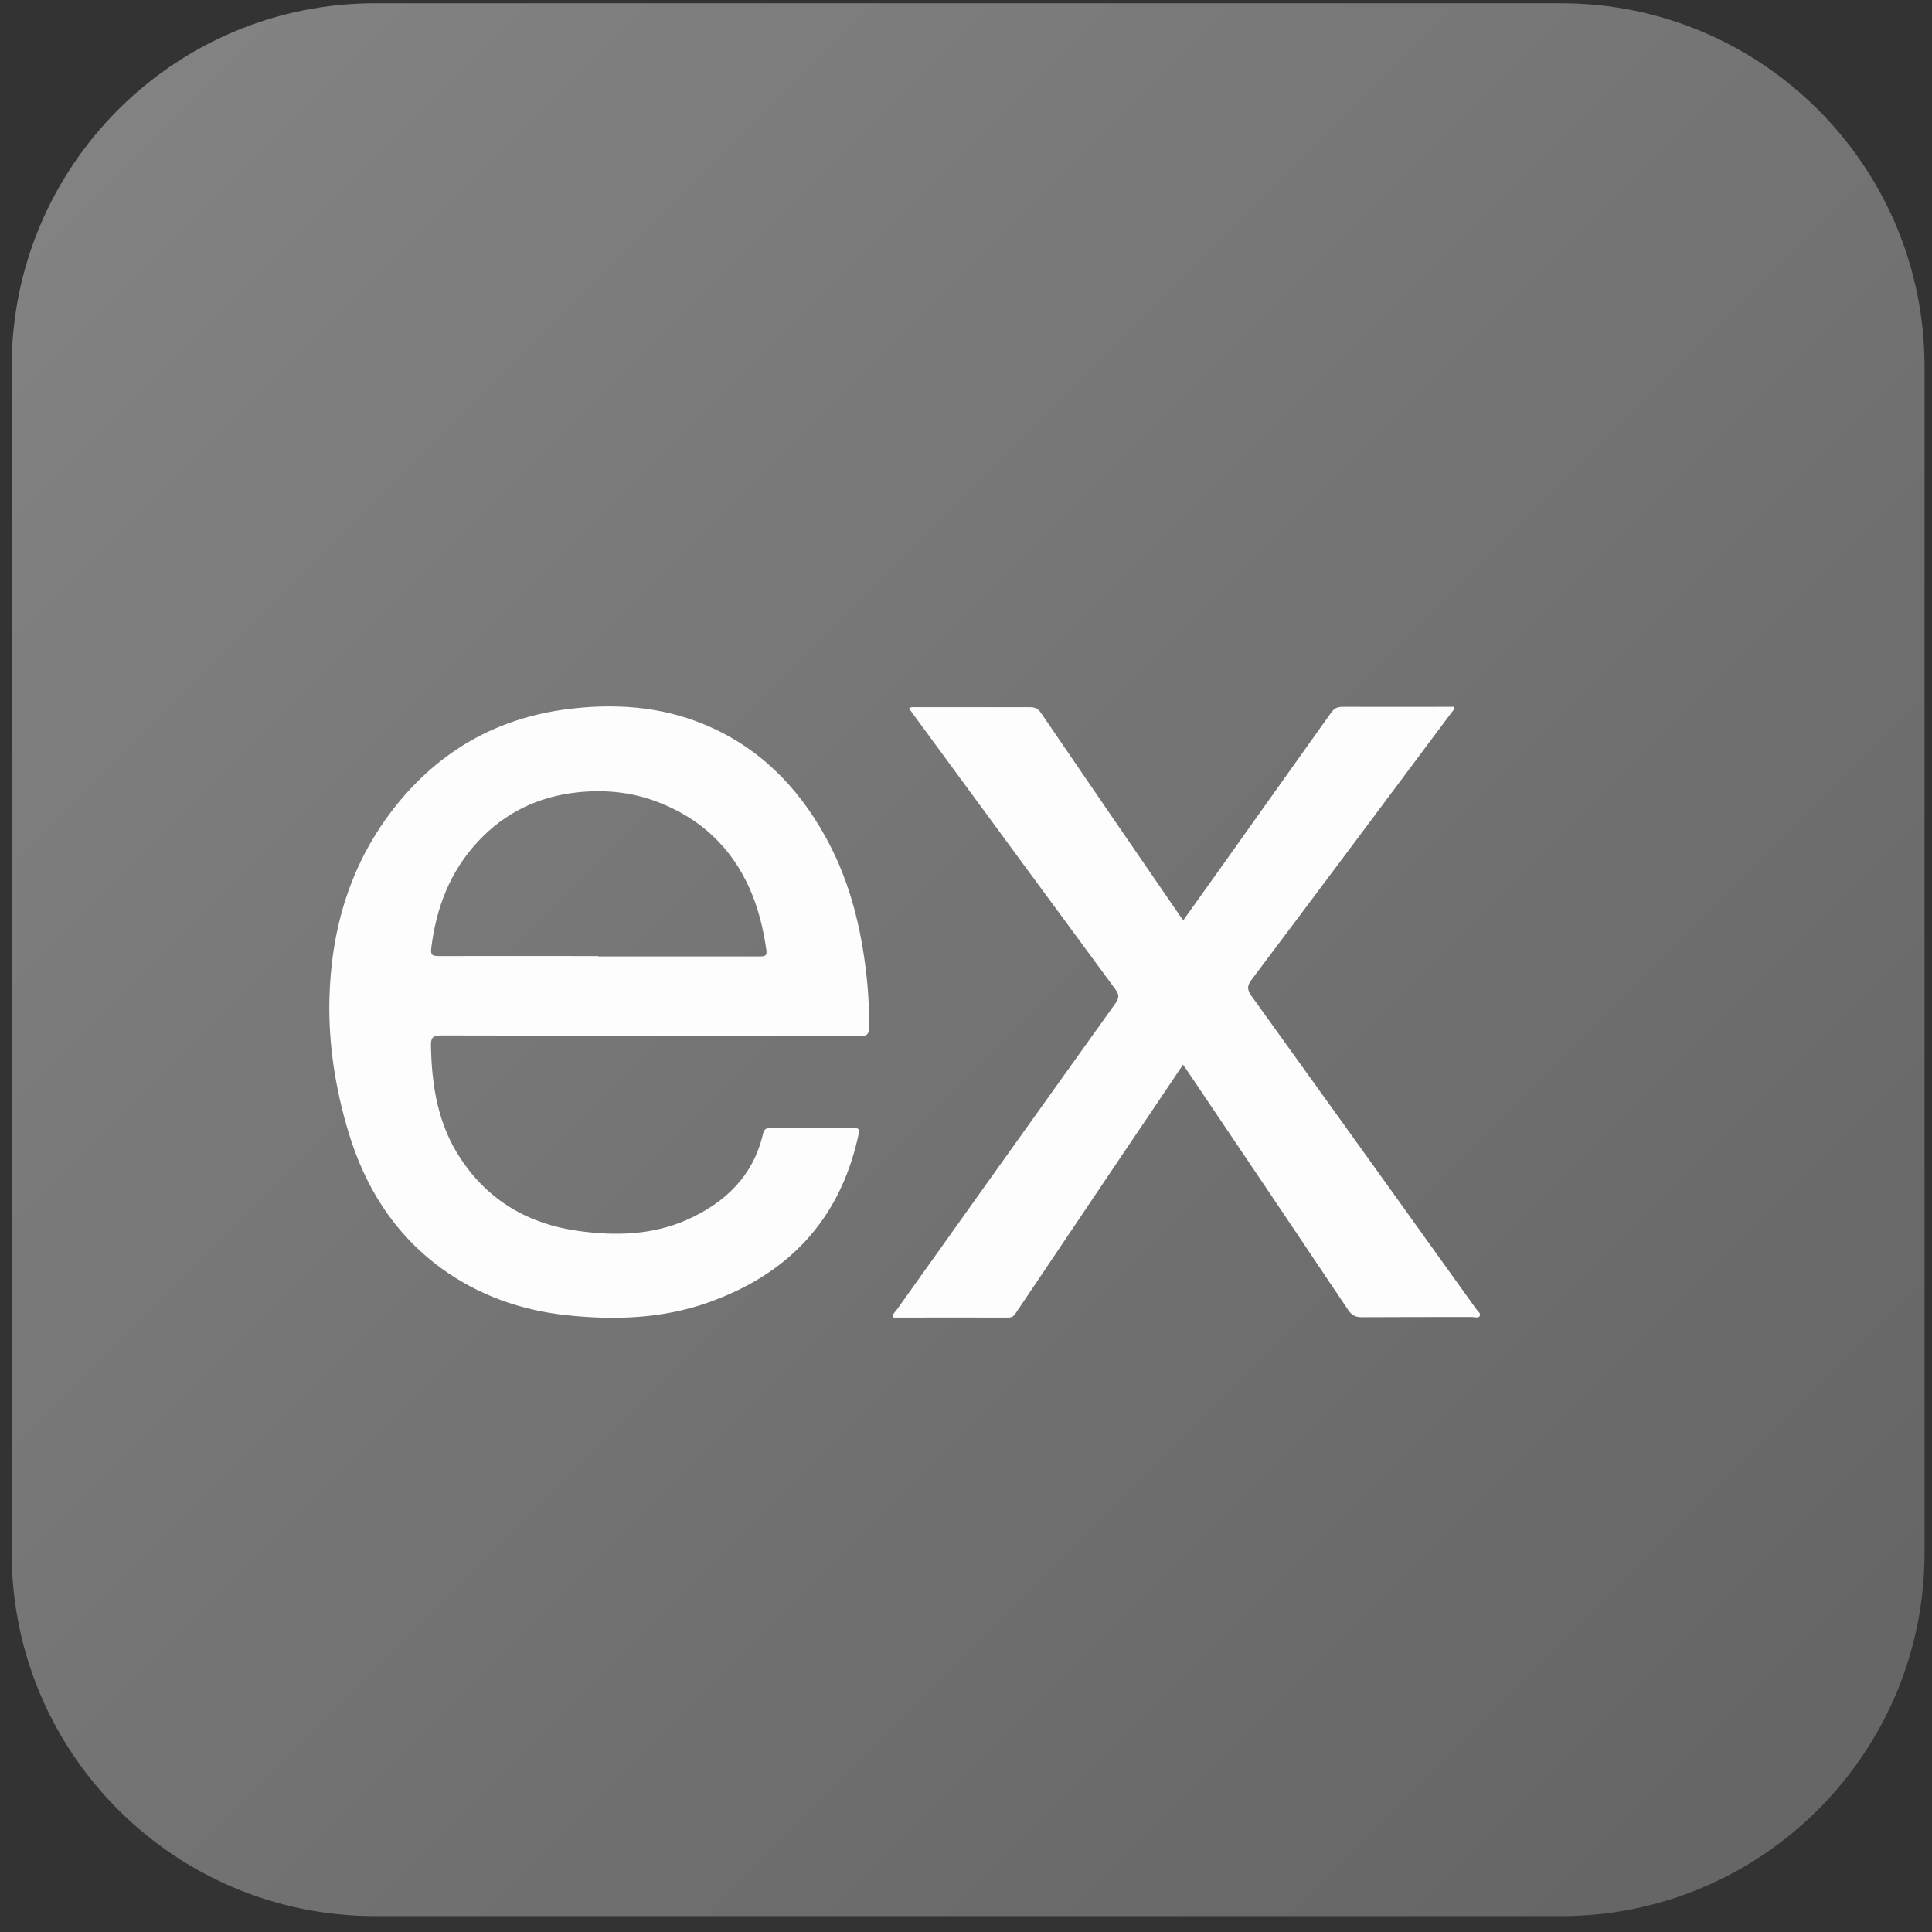 <svg width="101" height="101" viewBox="0 0 101 101" fill="none" xmlns="http://www.w3.org/2000/svg">
<rect x="0" y="0" width="101" height="101" fill="#333333" stroke="none"/>
<path d="M81.61 0.17H19.61C9.117 0.17 0.61 8.677 0.61 19.17V81.17C0.61 91.663 9.117 100.17 19.61 100.17H81.61C92.103 100.17 100.61 91.663 100.61 81.17V19.17C100.61 8.677 92.103 0.17 81.61 0.17Z" fill="url(#paint0_linear_204_179)"/>
<path d="M33.95 54.14C30.32 54.14 26.68 54.14 23.05 54.13C22.6 54.13 22.52 54.28 22.53 54.68C22.57 56.76 22.89 58.76 24.06 60.54C25.52 62.77 27.63 63.99 30.23 64.35C32.17 64.62 34.11 64.57 35.93 63.76C37.92 62.87 39.38 61.47 39.89 59.27C39.96 58.98 40.1 58.97 40.33 58.97C41.71 58.97 43.08 58.97 44.46 58.97C44.96 58.97 44.95 58.97 44.85 59.46C43.87 63.82 41.16 66.64 37 68.1C34.62 68.94 32.14 69.02 29.65 68.76C27.23 68.5 25.01 67.72 23.04 66.28C20.58 64.47 19.06 62.02 18.2 59.13C17.53 56.88 17.17 54.59 17.22 52.25C17.31 48.52 18.33 45.09 20.69 42.13C22.98 39.26 25.95 37.56 29.6 37.08C32.06 36.76 34.49 36.91 36.79 37.86C39.63 39.03 41.68 41.08 43.15 43.74C44.3 45.81 44.91 48.04 45.22 50.36C45.37 51.47 45.45 52.59 45.43 53.71C45.43 54.08 45.31 54.17 44.94 54.17C41.28 54.16 37.61 54.17 33.95 54.17V54.14ZM31.28 49.98C31.28 49.98 31.28 49.99 31.28 50C34.11 50 36.95 50 39.78 50C40.09 50 40.09 49.86 40.06 49.64C39.9 48.53 39.64 47.46 39.18 46.43C38.21 44.27 36.61 42.79 34.42 41.94C33.06 41.41 31.65 41.27 30.2 41.42C28.15 41.64 26.41 42.47 25 43.98C23.54 45.54 22.81 47.43 22.55 49.53C22.5 49.92 22.58 49.98 22.94 49.98C25.72 49.97 28.5 49.98 31.27 49.98H31.28Z" fill="#FDFDFD"/>
<path d="M61.83 55.68C60.79 57.23 59.78 58.73 58.77 60.22C56.9 63 55.03 65.78 53.16 68.56C53.05 68.72 52.97 68.88 52.72 68.88C50.72 68.87 48.71 68.88 46.71 68.88C46.64 68.69 46.78 68.6 46.86 68.5C50.68 63.14 54.49 57.79 58.32 52.44C58.52 52.15 58.5 51.99 58.31 51.72C54.79 46.95 51.28 42.16 47.77 37.38C47.69 37.27 47.61 37.16 47.52 37.03C47.65 36.94 47.78 36.97 47.9 36.97C49.88 36.97 51.86 36.97 53.84 36.97C54.11 36.97 54.27 37.05 54.42 37.27C56.79 40.75 59.17 44.21 61.55 47.68C61.64 47.82 61.74 47.95 61.86 48.11C63.1 46.37 64.31 44.68 65.52 42.97C66.87 41.07 68.22 39.18 69.57 37.28C69.73 37.05 69.89 36.95 70.18 36.95C72.12 36.96 74.05 36.95 75.99 36.95C76.05 37.12 75.92 37.19 75.86 37.28C72.39 41.93 68.91 46.59 65.42 51.23C65.18 51.55 65.2 51.74 65.42 52.06C69.34 57.51 73.26 62.97 77.17 68.43C77.25 68.55 77.44 68.66 77.35 68.81C77.28 68.92 77.09 68.85 76.95 68.85C75.03 68.85 73.11 68.85 71.18 68.86C70.84 68.86 70.65 68.74 70.47 68.47C67.69 64.32 64.9 60.18 62.11 56.04C62.03 55.92 61.95 55.81 61.84 55.65L61.83 55.68Z" fill="#FDFDFD"/>
<defs>
<linearGradient id="paint0_linear_204_179" x1="6.52" y1="6.07" x2="91.67" y2="91.23" gradientUnits="userSpaceOnUse">
<stop stop-color="#828282"/>
<stop offset="1" stop-color="#666666"/>
</linearGradient>
</defs>
</svg>
